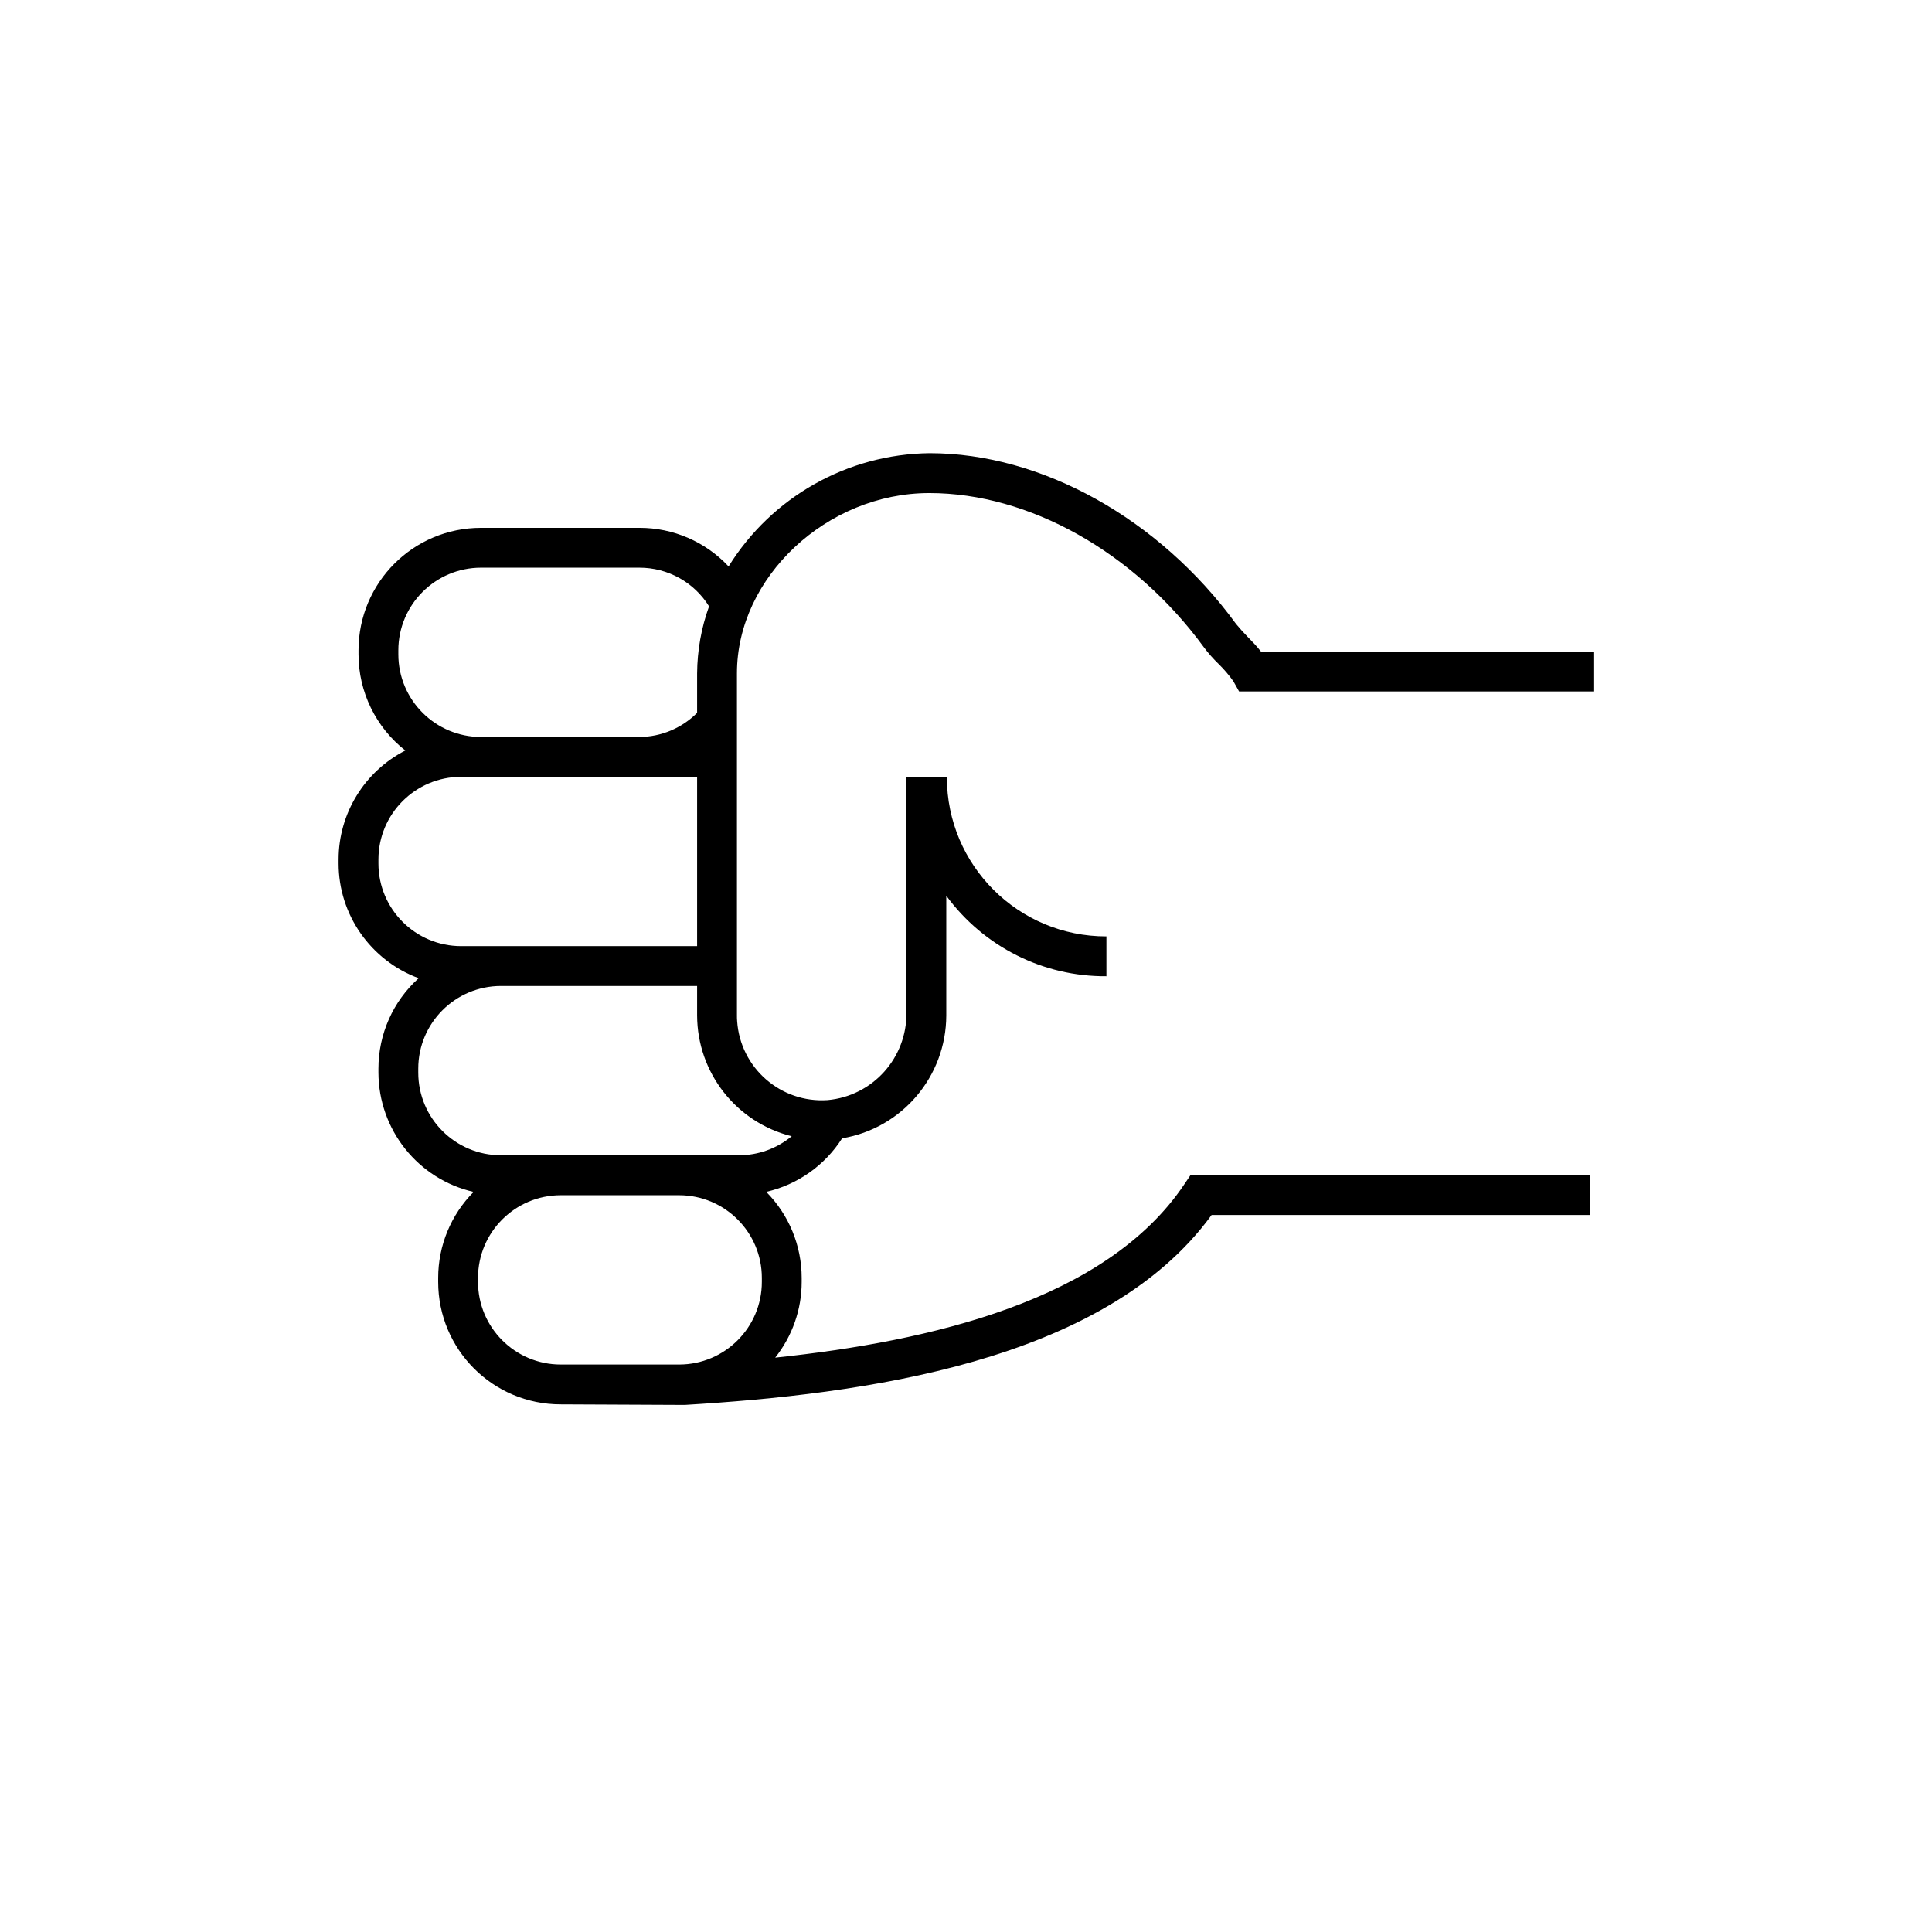 <svg width="97" height="96" xmlns="http://www.w3.org/2000/svg" xmlns:xlink="http://www.w3.org/1999/xlink" xml:space="preserve" overflow="hidden"><defs><clipPath id="clip0"><rect x="1053" y="312" width="97" height="96"/></clipPath><clipPath id="clip1"><rect x="1054" y="312" width="96" height="96"/></clipPath><clipPath id="clip2"><rect x="1054" y="312" width="96" height="96"/></clipPath><clipPath id="clip3"><rect x="1054" y="312" width="96" height="96"/></clipPath></defs><g clip-path="url(#clip0)" transform="translate(-1053 -312)"><g clip-path="url(#clip1)"><g clip-path="url(#clip2)"><g clip-path="url(#clip3)"><path d="M1089.58 340.437C1088.42 339.197 1086.8 338.496 1085.1 338.5L1077.15 338.5C1073.75 338.5 1071 341.252 1071 344.648 1071 344.649 1071 344.649 1071 344.65L1071 344.85C1071 346.736 1071.87 348.517 1073.35 349.679 1071.3 350.729 1070 352.841 1070 355.15L1070 355.35C1070 357.92 1071.61 360.217 1074.02 361.11 1072.73 362.271 1072 363.92 1072 365.65L1072 365.85C1072.01 368.715 1073.98 371.197 1076.78 371.84 1075.64 372.988 1075 374.539 1075 376.156L1075 376.356C1075 379.753 1077.75 382.506 1081.15 382.506L1087.09 382.533C1087.19 382.533 1087.4 382.533 1087.4 382.533 1096.2 382 1108.43 380.43 1113.83 373L1132.83 373 1132.83 371 1112.77 371 1112.47 371.444C1108.55 377.304 1099.7 379.339 1091.92 380.16 1092.78 379.079 1093.25 377.74 1093.25 376.36L1093.25 376.16C1093.25 374.54 1092.61 372.986 1091.47 371.837 1093.04 371.479 1094.41 370.513 1095.28 369.149 1098.29 368.647 1100.5 366.041 1100.51 362.985L1100.51 356.99C1100.51 356.984 1100.51 356.98 1100.52 356.981 1100.52 356.981 1100.52 356.982 1100.52 356.984 1102.4 359.537 1105.38 361.034 1108.55 361.011L1108.55 359.011C1104.13 359.019 1100.54 355.444 1100.54 351.026L1098.51 351.026 1098.51 362.83C1098.54 365.107 1096.82 367.025 1094.55 367.23 1092.2 367.389 1090.17 365.615 1090.01 363.268 1090 363.172 1090 363.077 1090 362.981L1090 345.8C1090 340.981 1094.51 336.754 1099.66 336.754 1104.68 336.754 1109.96 339.726 1113.45 344.505 1113.67 344.801 1113.92 345.08 1114.19 345.342 1114.46 345.606 1114.71 345.898 1114.93 346.212L1115.21 346.712 1133 346.712 1133 344.712 1116.31 344.712C1116.1 344.441 1115.85 344.187 1115.62 343.952 1115.43 343.755 1115.24 343.546 1115.06 343.327 1111.2 338.037 1105.3 334.751 1099.67 334.751 1095.55 334.8 1091.75 336.944 1089.58 340.437ZM1076.15 359.5C1073.86 359.498 1072 357.641 1072 355.35L1072 355.15C1072 352.859 1073.86 351.002 1076.15 351L1088 351 1088 359.5 1076.15 359.5ZM1087.1 372.006C1089.39 372.009 1091.25 373.865 1091.25 376.156L1091.25 376.356C1091.25 378.647 1089.39 380.503 1087.1 380.506L1081.15 380.506C1078.86 380.503 1077 378.647 1077 376.356L1077 376.156C1077 373.865 1078.86 372.009 1081.15 372.006ZM1092.75 369.045C1092 369.663 1091.07 370 1090.1 370L1078.15 370C1075.86 369.998 1074 368.141 1074 365.85L1074 365.65C1074 363.359 1075.86 361.503 1078.15 361.5L1088 361.5 1088 362.981C1088.01 365.851 1089.96 368.35 1092.75 369.045ZM1088 347.788C1087.23 348.558 1086.19 348.994 1085.1 349L1077.15 349C1074.86 348.997 1073 347.141 1073 344.85L1073 344.65C1073 342.359 1074.86 340.503 1077.15 340.5L1085.1 340.5C1086.53 340.498 1087.85 341.233 1088.6 342.442 1088.21 343.518 1088.01 344.654 1088 345.8Z" fill="#000000" fill-rule="nonzero" fill-opacity="1"/></g></g></g></g></svg>